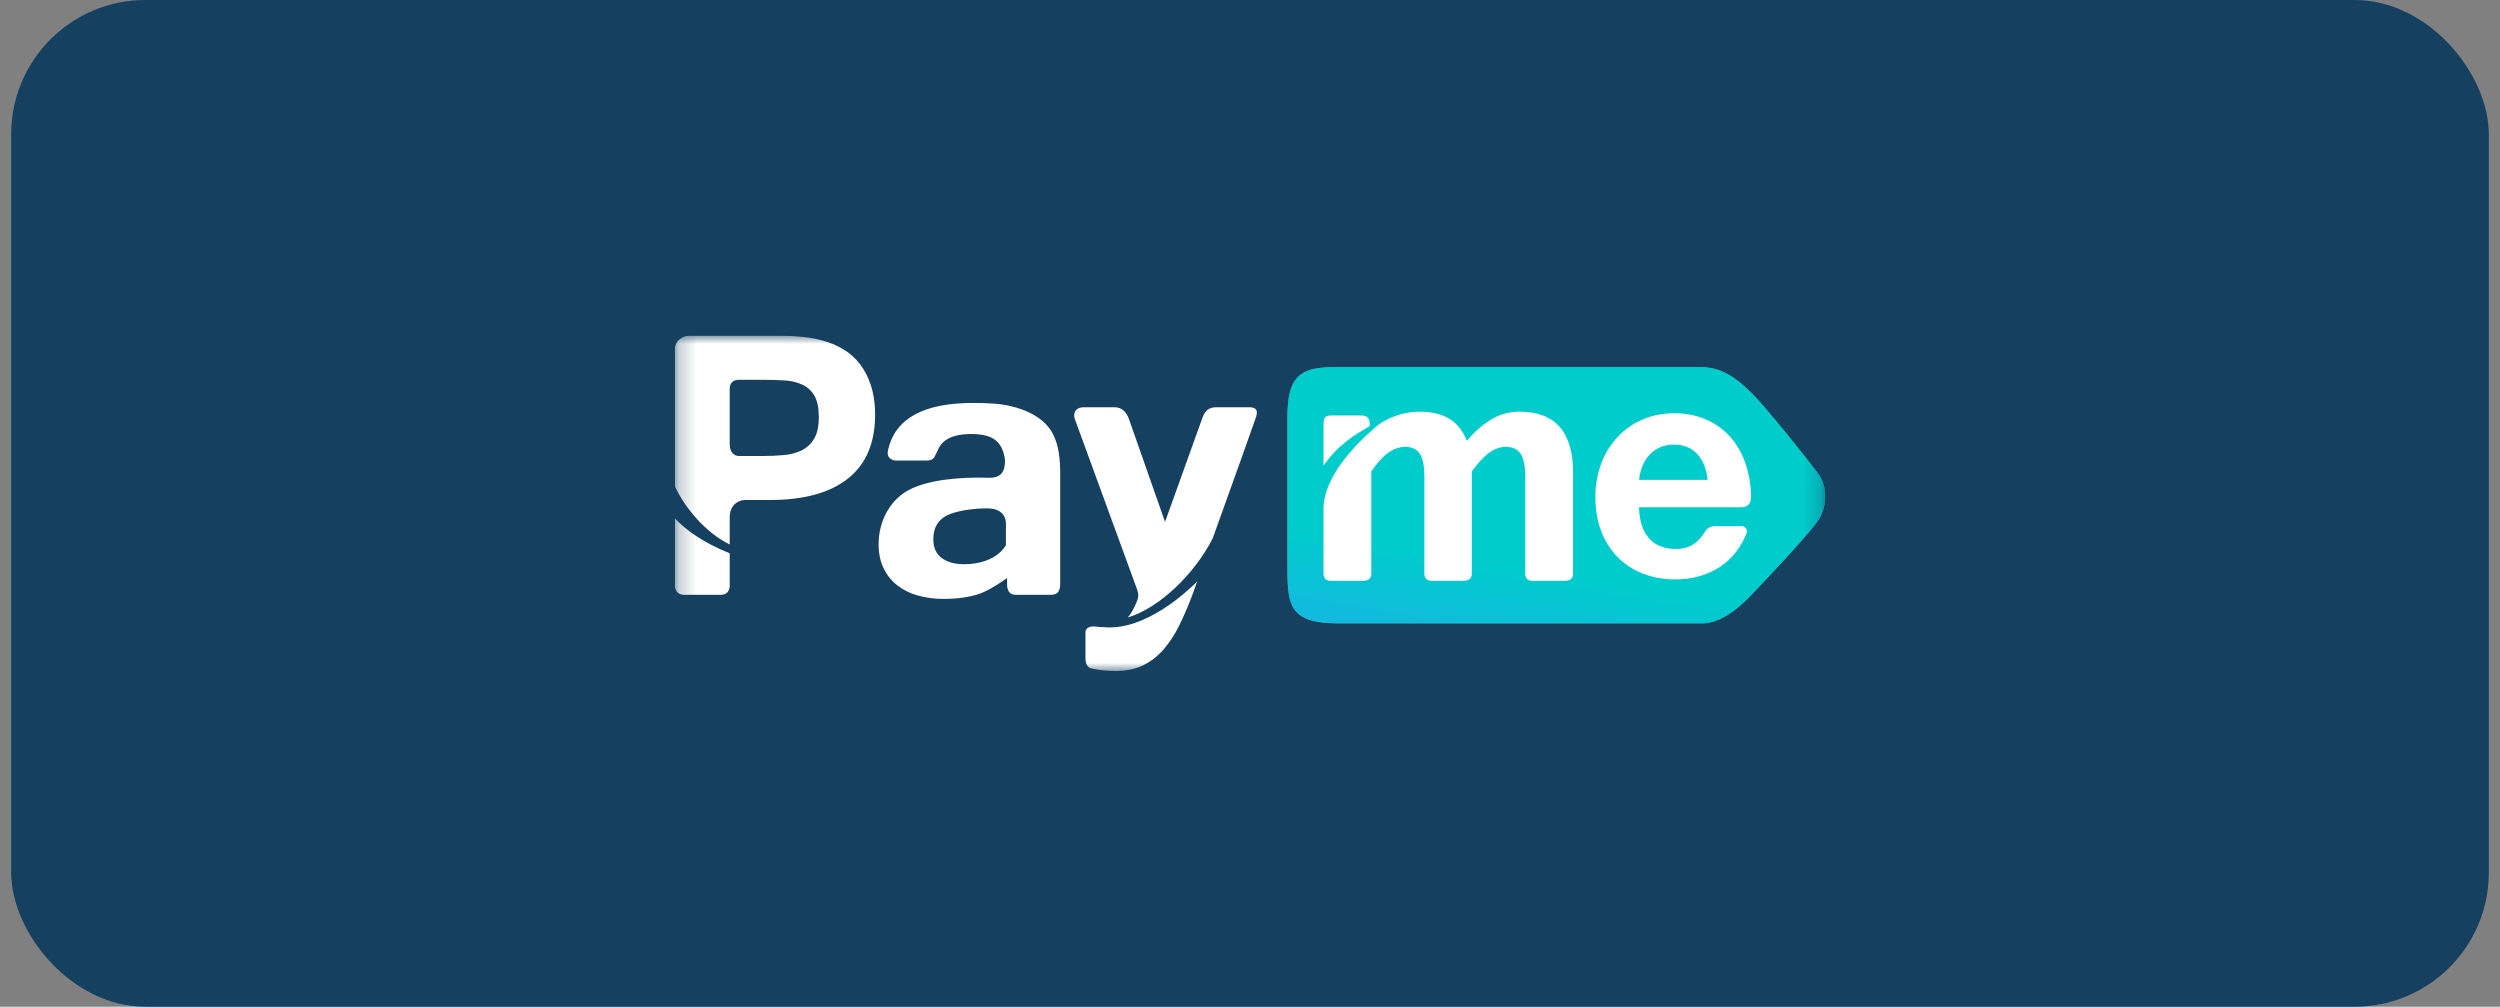 <svg width="149" height="60" viewBox="0 0 149 60" fill="none" xmlns="http://www.w3.org/2000/svg">
<rect x="0" y="0" width="149" height="60" fill="#808080" stroke="none"/>
<rect x="0.667" width="147.667" height="60" rx="8" fill="#154060"/>
<g clip-path="url(#clip0_1574_1876)">
<mask id="mask0_1574_1876" style="mask-type:luminance" maskUnits="userSpaceOnUse" x="40" y="20" width="69" height="20">
<path d="M108.786 20H40.215V40H108.786V20Z" fill="white"/>
</mask>
<g mask="url(#mask0_1574_1876)">
<path fill-rule="evenodd" clip-rule="evenodd" d="M108.4 28.285C108.886 28.98 108.935 30.075 108.42 30.924C107.959 31.683 105.204 34.592 104.308 35.527C103.53 36.339 102.482 37.152 101.449 37.152H79.833C76.912 37.152 76.735 36.162 76.735 33.923V24.839C76.735 22.552 77.41 21.89 79.405 21.89H101.449C102.482 21.89 103.4 22.417 104.456 23.49C105.352 24.401 108.028 27.75 108.4 28.285Z" fill="#33CCCC"/>
<path fill-rule="evenodd" clip-rule="evenodd" d="M108.4 28.285C108.886 28.98 108.935 30.075 108.42 30.924C107.959 31.683 105.204 34.592 104.308 35.527C103.53 36.339 102.482 37.152 101.449 37.152H79.833C76.912 37.152 76.735 36.162 76.735 33.923V24.839C76.735 22.552 77.41 21.89 79.405 21.89H101.449C102.482 21.89 103.4 22.417 104.456 23.49C105.352 24.401 108.028 27.75 108.4 28.285Z" fill="url(#paint0_linear_1574_1876)"/>
<path fill-rule="evenodd" clip-rule="evenodd" d="M81.636 25.403V25.343C81.636 25.051 81.612 24.762 81.133 24.762H79.327C78.907 24.762 78.88 24.994 78.88 25.355V27.756C79.76 26.498 80.735 25.914 81.636 25.403ZM93.755 34.078V33.949H93.756V28.171C93.756 25.747 92.691 24.536 90.561 24.536C89.97 24.531 89.39 24.689 88.885 24.994C88.377 25.3 87.89 25.727 87.423 26.275C87.193 25.68 86.847 25.241 86.384 24.959C85.92 24.677 85.32 24.536 84.583 24.536C83.73 24.536 82.738 24.835 82.035 25.413C81.878 25.571 78.88 27.931 78.88 30.355V34.054C78.88 34.172 78.823 34.618 79.323 34.618H81.204C81.789 34.618 81.731 34.235 81.731 34.078V28.095C82.049 27.674 82.698 26.634 83.751 26.634C84.155 26.634 84.447 26.77 84.625 27.044C84.803 27.318 84.892 27.777 84.893 28.421V33.094H84.891V34.054C84.891 34.172 84.834 34.618 85.334 34.618H87.191C87.776 34.618 87.719 34.235 87.719 34.078V33.949H87.721V28.095C88.061 27.674 88.739 26.634 89.74 26.634C90.152 26.634 90.449 26.771 90.631 27.044C90.813 27.318 90.904 27.777 90.904 28.421V33.094H90.902V34.054C90.902 34.172 90.846 34.618 91.346 34.618H93.227C93.812 34.618 93.755 34.235 93.755 34.078ZM104.113 31.728C103.444 33.527 101.842 34.533 99.857 34.533C96.982 34.533 95.083 32.574 95.083 29.636C95.083 26.733 97.055 24.629 99.768 24.629C102.452 24.629 104.252 26.498 104.366 29.509C104.381 29.893 104.268 30.233 103.788 30.233H97.687C97.723 31.848 98.502 32.718 99.876 32.718C100.714 32.718 101.21 32.357 101.643 31.649C101.831 31.341 102.216 31.358 102.216 31.358H103.788C104.044 31.358 104.158 31.608 104.113 31.728V31.728ZM99.768 26.497C98.627 26.497 97.832 27.295 97.687 28.601H101.775C101.666 27.458 101.051 26.497 99.768 26.497Z" fill="white"/>
<path fill-rule="evenodd" clip-rule="evenodd" d="M51.443 21.973C51.201 21.588 50.888 21.253 50.52 20.987C50.151 20.728 49.747 20.525 49.32 20.385C48.845 20.23 48.354 20.128 47.857 20.081C47.289 20.025 46.718 19.998 46.146 20H41.139C40.688 20 40.216 20.296 40.216 20.854V28.974C40.851 30.327 42.086 31.764 43.491 32.45V30.84C43.491 29.99 44.131 29.8 44.396 29.8H45.876C47.916 29.8 49.473 29.372 50.546 28.515C51.62 27.66 52.157 26.39 52.157 24.704C52.16 24.217 52.103 23.731 51.989 23.258C51.875 22.804 51.691 22.37 51.443 21.973ZM48.525 26.144C48.352 26.444 48.094 26.686 47.784 26.84C47.447 27 47.084 27.096 46.712 27.123C46.308 27.16 45.89 27.178 45.459 27.178H44.052C43.708 27.178 43.491 26.898 43.491 26.484V23.164C43.491 22.792 43.734 22.636 44.025 22.636H45.459C45.926 22.636 46.364 22.649 46.773 22.676C47.141 22.693 47.502 22.78 47.837 22.933C48.136 23.076 48.383 23.307 48.545 23.596C48.716 23.893 48.801 24.312 48.801 24.853C48.801 25.402 48.709 25.833 48.525 26.144ZM43.491 32.975C41.946 32.358 40.91 31.621 40.216 30.891V34.811C40.216 34.811 40.159 35.45 40.781 35.45H42.966C43.565 35.45 43.491 34.811 43.491 34.811V32.975H43.491ZM74.453 24.272H72.492C72.093 24.272 71.831 24.439 71.673 24.878C71.515 25.316 69.437 31.104 69.437 31.104C69.437 31.104 67.449 25.435 67.292 24.996C67.136 24.557 66.879 24.272 66.416 24.272H64.614C63.979 24.272 63.979 24.771 64.058 24.969C64.122 25.129 66.589 31.891 67.528 34.467C67.75 35.076 67.838 35.259 67.844 35.484C67.851 35.709 67.622 36.182 67.464 36.454C67.391 36.578 67.308 36.695 67.214 36.804C69.057 36.253 71.18 34.251 72.278 32.083C73.364 29.062 74.795 25.07 74.857 24.866C74.957 24.535 74.956 24.272 74.453 24.272ZM65.795 37.379C65.625 37.376 65.455 37.364 65.286 37.343C65.079 37.315 64.693 37.354 64.693 37.693V39.206C64.693 39.784 64.969 39.823 65.121 39.857C65.578 39.952 66.045 39.997 66.512 39.991C67.132 39.991 67.671 39.879 68.129 39.653C68.592 39.424 69.005 39.105 69.343 38.714C69.715 38.279 70.03 37.797 70.279 37.282C70.553 36.727 70.816 36.117 71.067 35.45C71.067 35.45 71.175 35.149 71.353 34.655C70.812 35.201 68.263 37.618 65.795 37.379ZM62.85 26.069C62.744 25.816 62.599 25.581 62.42 25.373C62.241 25.173 62.037 24.998 61.813 24.852C61.57 24.695 61.313 24.561 61.045 24.454C60.771 24.347 60.489 24.261 60.203 24.197C59.876 24.126 59.545 24.078 59.212 24.055C58.852 24.028 58.448 24.015 57.999 24.015C55.028 24.015 53.337 24.953 52.925 26.831C52.791 27.414 53.367 27.448 53.367 27.448H55.194C55.671 27.448 55.651 27.294 55.882 26.863C55.966 26.628 56.116 26.423 56.314 26.272C56.665 26.002 57.19 25.867 57.891 25.867C58.565 25.867 59.054 25.997 59.36 26.258C59.665 26.519 59.845 26.916 59.899 27.448C59.899 28.065 59.706 28.476 58.961 28.476C57.142 28.41 55.189 28.616 54.088 29.247C52.988 29.878 52.366 31.111 52.366 32.436C52.366 32.976 52.462 33.449 52.656 33.855C52.843 34.253 53.12 34.602 53.464 34.876C53.83 35.161 54.249 35.37 54.697 35.491C55.206 35.63 55.732 35.699 56.26 35.694C57.051 35.694 57.75 35.595 58.356 35.396C58.963 35.198 59.901 34.545 60.021 34.45V34.798C60.021 35.143 60.126 35.451 60.537 35.451H62.662C63.092 35.451 63.188 35.143 63.188 34.765V28.218C63.191 27.812 63.164 27.405 63.107 27.002C63.061 26.681 62.975 26.368 62.85 26.069ZM59.953 32.487C59.953 32.487 59.404 33.627 57.446 33.627C56.907 33.627 56.469 33.505 56.132 33.262C55.795 33.019 55.626 32.64 55.627 32.127C55.627 31.459 55.901 30.988 56.449 30.713C56.997 30.439 58.093 30.282 58.915 30.301C59.737 30.321 59.953 30.84 59.953 31.198V32.487V32.487Z" fill="white"/>
</g>
</g>
<defs>
<linearGradient id="paint0_linear_1574_1876" x1="119.376" y1="26.297" x2="115.179" y2="51.645" gradientUnits="userSpaceOnUse">
<stop offset="0.472" stop-color="#00CCCC"/>
<stop offset="1" stop-color="#3399FF"/>
</linearGradient>
<clipPath id="clip0_1574_1876">
<rect width="68.571" height="20" fill="white" transform="translate(40.215 20)"/>
</clipPath>
</defs>
</svg>
